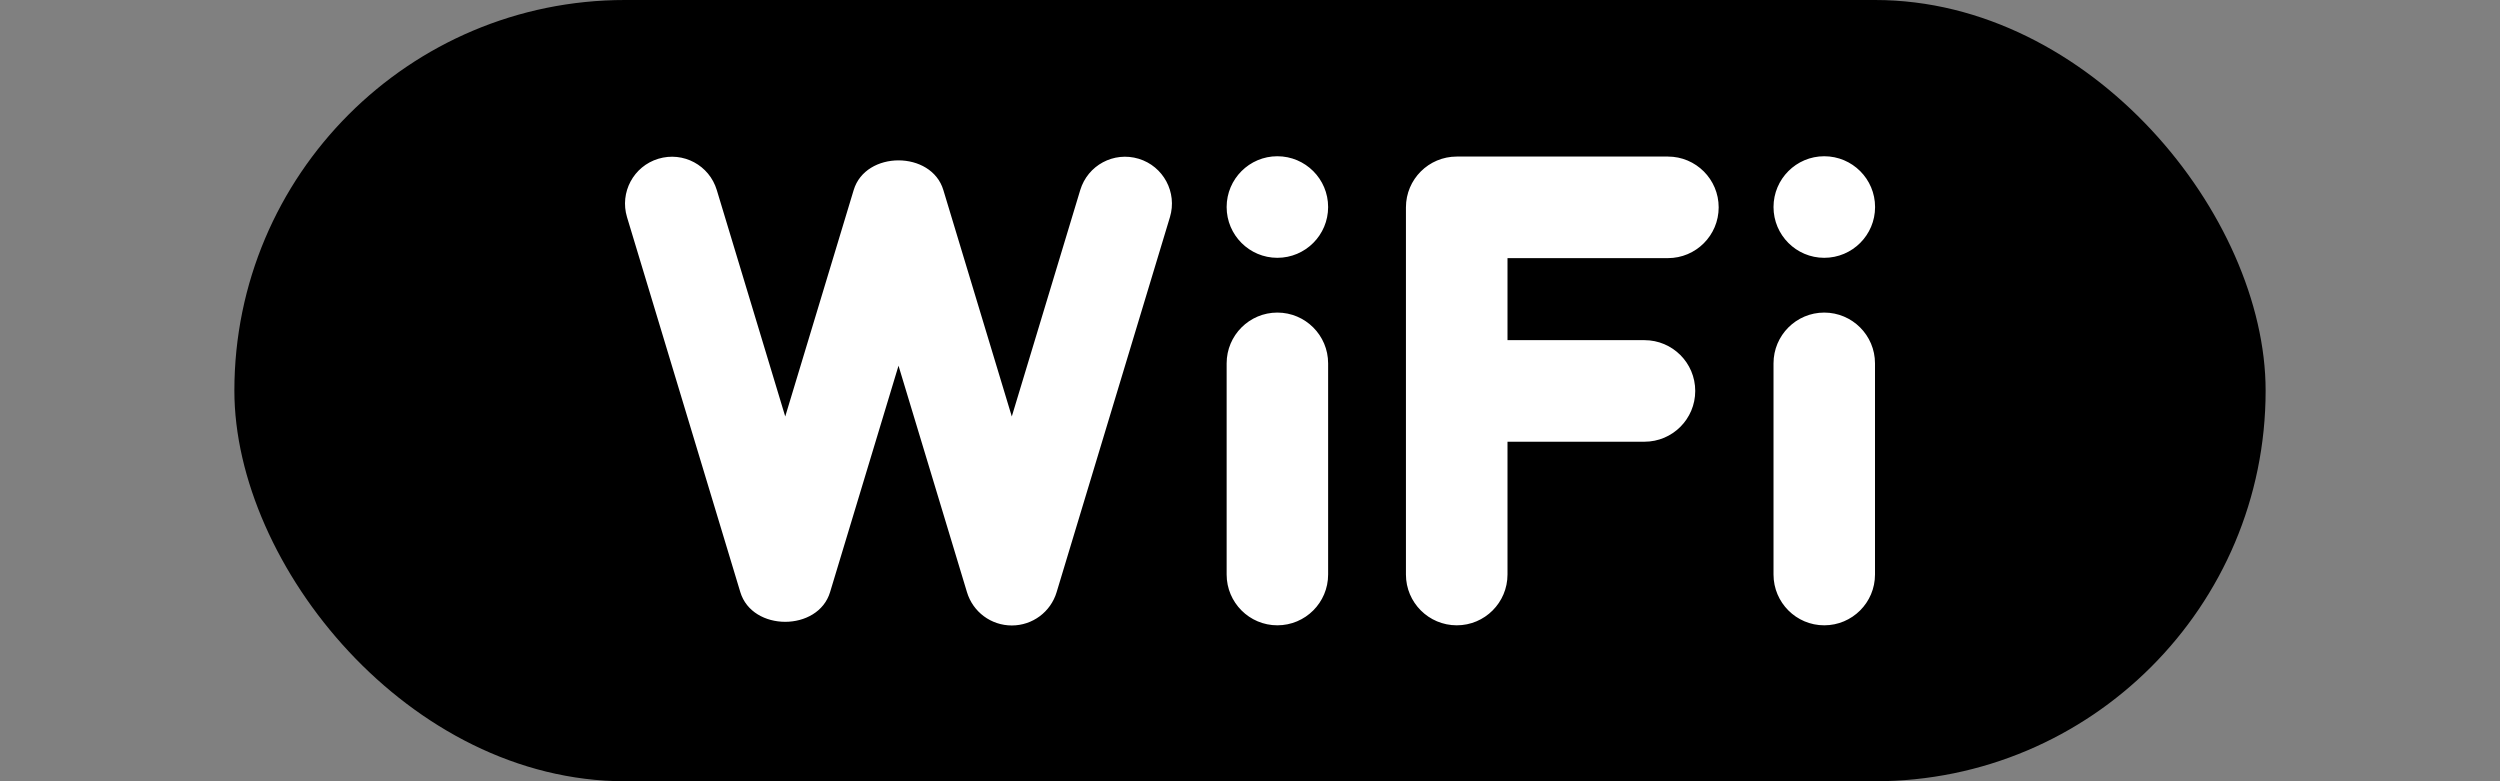 <?xml version="1.0" encoding="UTF-8"?>
<svg width="32px" height="10px" viewBox="0 0 32 10" version="1.1" xmlns="http://www.w3.org/2000/svg" xmlns:xlink="http://www.w3.org/1999/xlink">
    <rect x="0" y="0" width="32" height="10" fill="#808080" stroke="none"/>
    <title>ic_wifi_badge</title>
    <g id="ic_wifi_badge" stroke="none" stroke-width="1" fill="none" fill-rule="evenodd">
        <rect id="Rectangle" fill="#000000" x="3" y="0" width="26" height="10" rx="5"></rect>
        <path d="M13.827,2.433 C13.923,2.115 14.256,1.936 14.575,2.032 C14.892,2.128 15.071,2.463 14.975,2.78 L14.975,2.78 L13.525,7.579 C13.449,7.833 13.216,8.006 12.951,8.006 C12.686,8.006 12.453,7.833 12.377,7.579 L12.377,7.579 L11.501,4.681 L10.625,7.579 C10.472,8.086 9.629,8.086 9.476,7.579 L9.476,7.579 L8.026,2.78 C7.93,2.463 8.109,2.128 8.427,2.032 C8.746,1.936 9.079,2.115 9.175,2.433 L9.175,2.433 L10.051,5.331 L10.927,2.433 C11.079,1.926 11.923,1.926 12.075,2.433 L12.075,2.433 L12.951,5.331 Z M21.349,2.004 C21.708,2.004 21.999,2.295 21.999,2.654 C21.999,3.013 21.708,3.304 21.349,3.304 L21.349,3.304 L19.296,3.304 L19.296,4.354 L21.049,4.354 C21.408,4.354 21.699,4.645 21.699,5.004 C21.699,5.363 21.408,5.654 21.049,5.654 L21.049,5.654 L19.296,5.654 L19.296,7.354 C19.296,7.713 19.005,8.004 18.647,8.004 C18.287,8.004 17.996,7.713 17.996,7.354 L17.996,7.354 L17.996,2.654 C17.996,2.295 18.287,2.004 18.647,2.004 L18.647,2.004 Z M23.35,4.001 C23.709,4.001 24,4.292 24,4.651 L24,4.651 L24,7.354 C24,7.713 23.709,8.004 23.35,8.004 C22.992,8.004 22.701,7.713 22.701,7.354 L22.701,7.354 L22.701,4.651 C22.701,4.292 22.992,4.001 23.35,4.001 Z M16.35,4.001 C16.709,4.001 17,4.292 17,4.651 L17,4.651 L17,7.354 C17,7.713 16.709,8.004 16.35,8.004 C15.992,8.004 15.701,7.713 15.701,7.354 L15.701,7.354 L15.701,4.651 C15.701,4.292 15.992,4.001 16.35,4.001 Z M23.35,2 C23.71,2 24.001,2.291 24.001,2.65 C24.001,3.009 23.71,3.3 23.35,3.3 C22.992,3.3 22.701,3.009 22.701,2.65 C22.701,2.291 22.992,2 23.35,2 Z M16.35,2 C16.709,2 17,2.291 17,2.65 C17,3.009 16.709,3.3 16.35,3.3 C15.992,3.3 15.701,3.009 15.701,2.65 C15.701,2.291 15.992,2 16.35,2 Z" id="Combined-Shape" fill="#FFFFFF"></path>
    </g>
</svg>